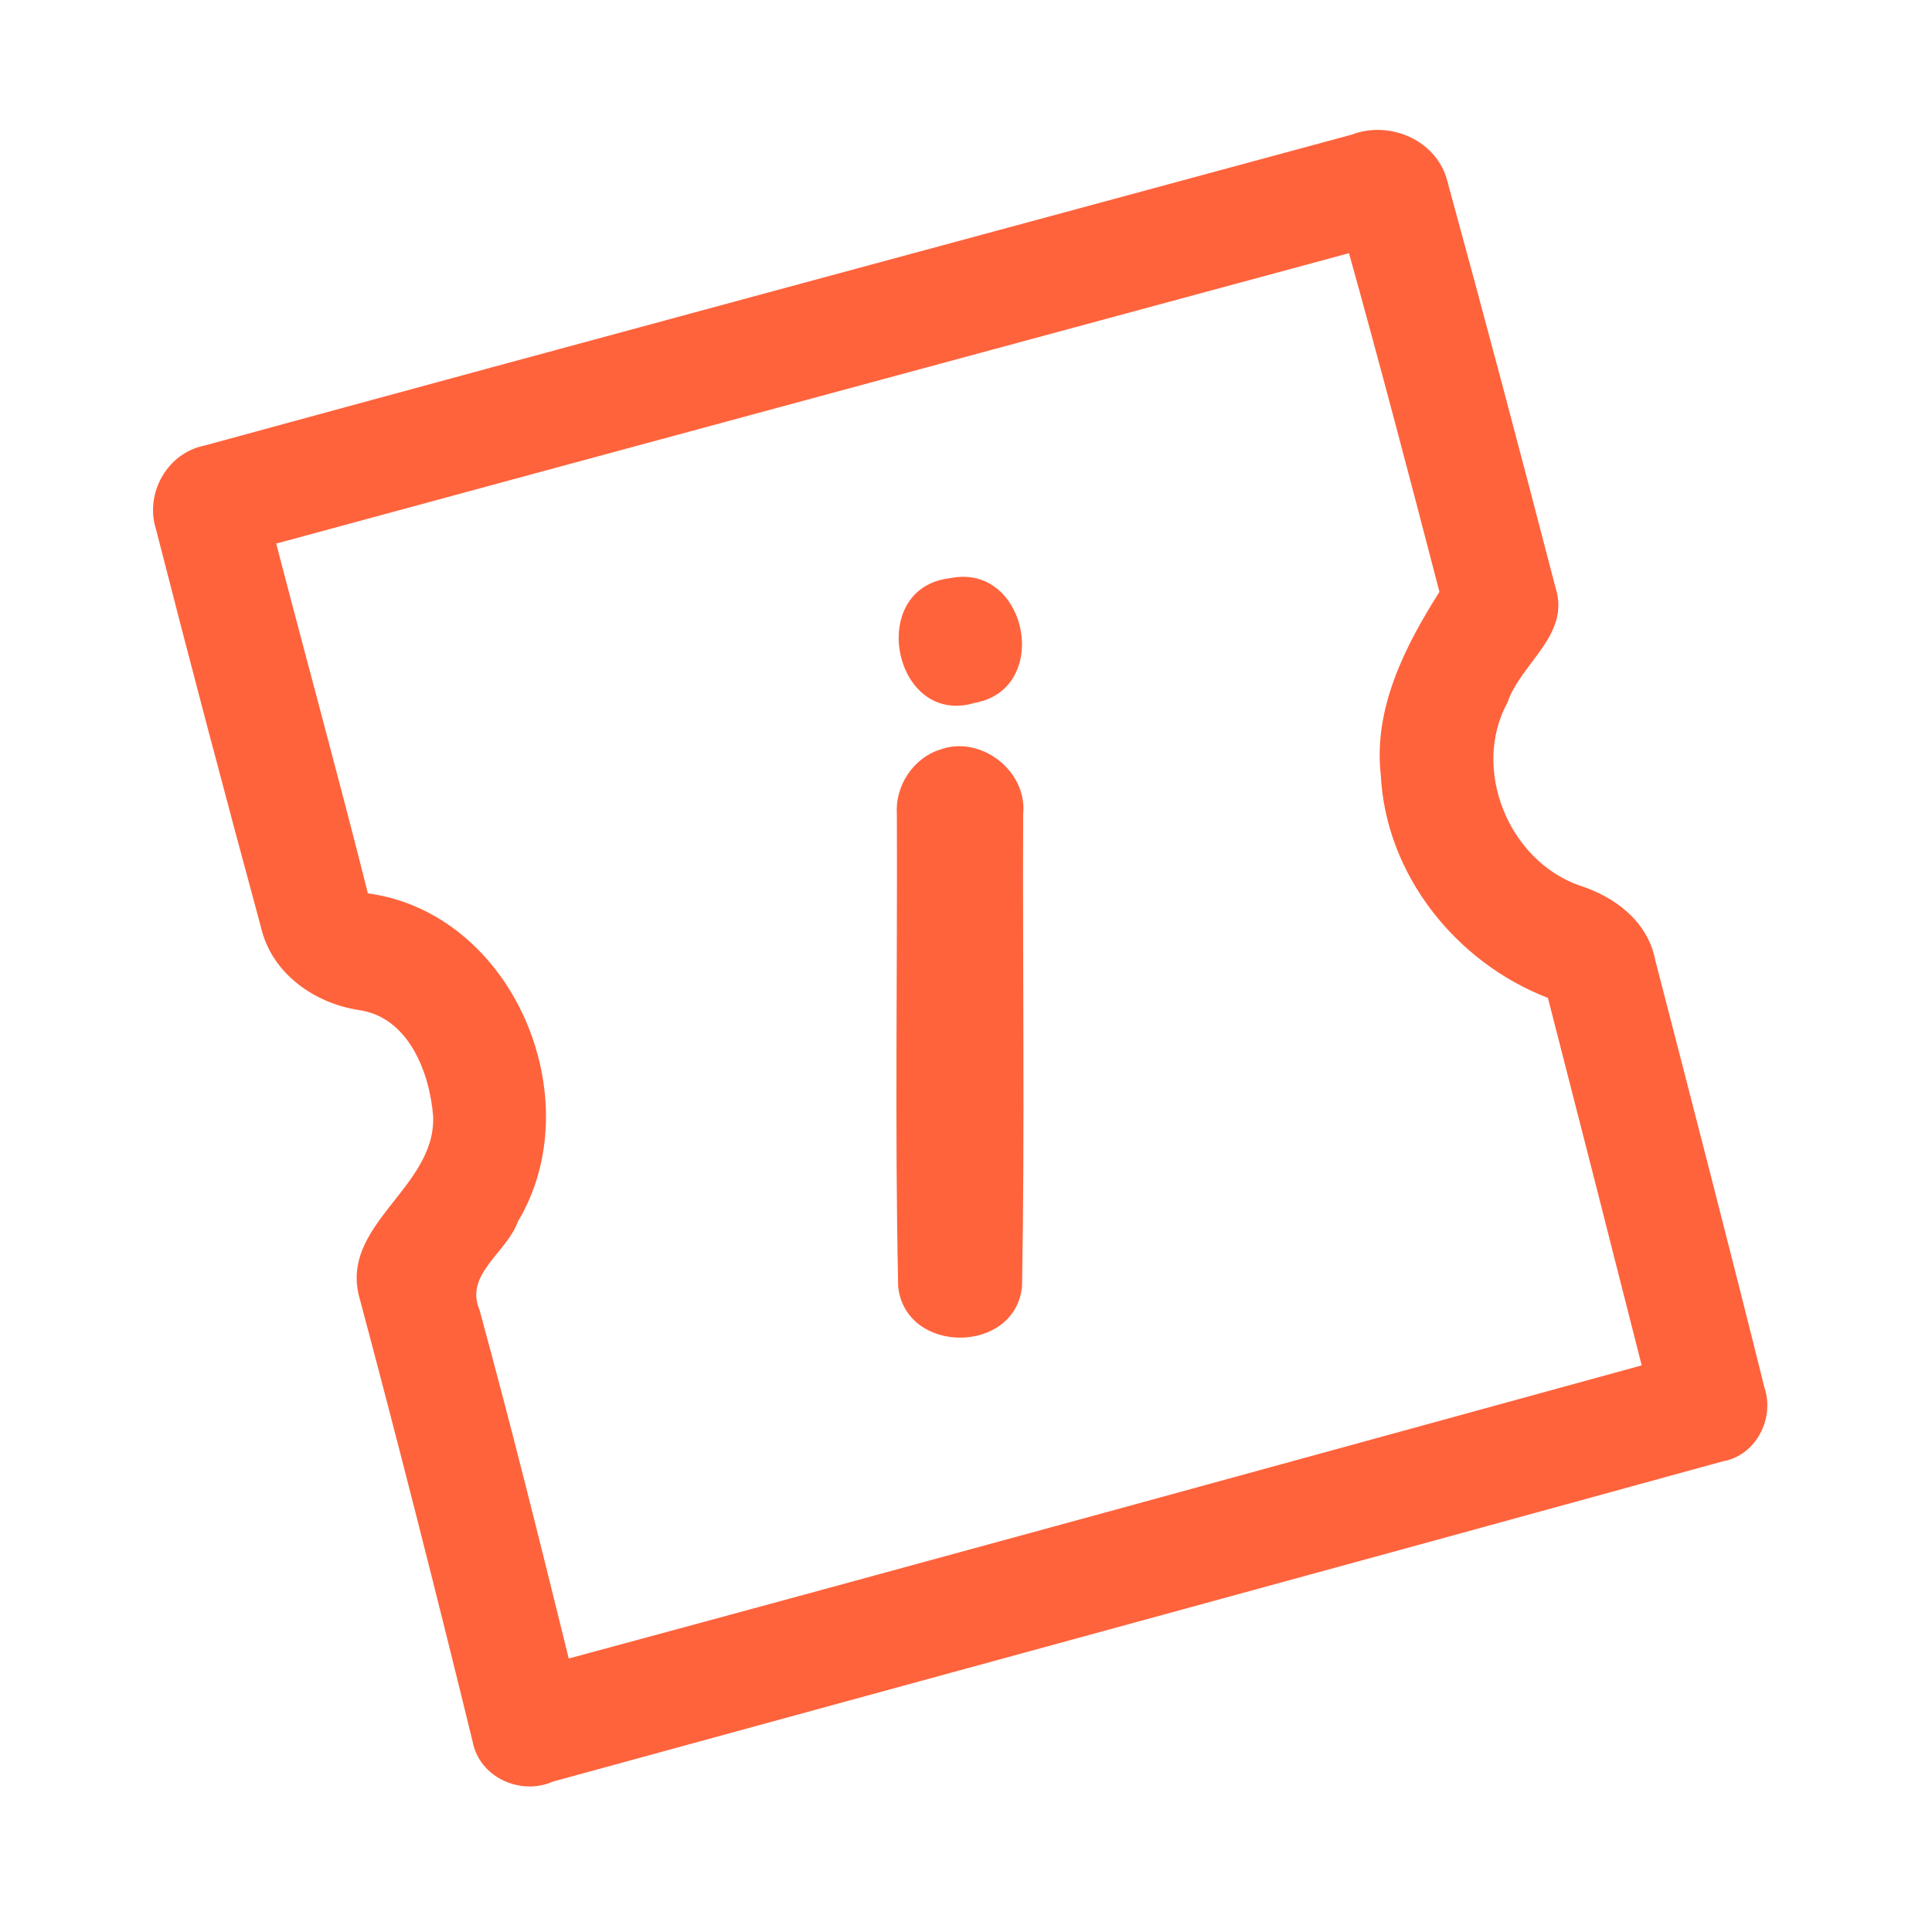 <?xml version="1.0" encoding="UTF-8" ?>
<!DOCTYPE svg PUBLIC "-//W3C//DTD SVG 1.1//EN" "http://www.w3.org/Graphics/SVG/1.1/DTD/svg11.dtd">
<svg width="192pt" height="192pt" viewBox="0 0 192 192" version="1.1" xmlns="http://www.w3.org/2000/svg">
<g id="#ff633cff">
<path fill="#ff633c" opacity="1.00" d=" M 134.33 13.38 C 138.17 11.91 142.89 13.99 143.86 18.10 C 147.54 31.51 151.10 44.96 154.59 58.41 C 156.08 63.12 151.16 65.86 149.81 69.82 C 146.20 76.43 149.92 85.53 156.97 88.00 C 160.49 89.12 163.75 91.57 164.49 95.39 C 168.15 109.54 171.81 123.68 175.34 137.86 C 176.40 140.95 174.52 144.65 171.20 145.23 C 132.47 155.89 93.70 166.44 54.95 177.05 C 51.70 178.49 47.61 176.61 46.96 173.04 C 43.37 158.36 39.66 143.71 35.76 129.11 C 33.61 121.74 43.25 118.15 43.05 111.01 C 42.73 106.64 40.62 101.07 35.66 100.38 C 31.19 99.69 26.98 96.71 25.93 92.13 C 22.36 78.96 18.87 65.77 15.49 52.55 C 14.38 49.00 16.65 45.00 20.32 44.28 C 58.30 33.91 96.33 23.68 134.33 13.38 M 27.45 54.02 C 30.46 65.61 33.64 77.16 36.56 88.78 C 51.02 90.75 58.78 109.25 51.46 121.41 C 50.40 124.44 46.14 126.63 47.65 130.16 C 50.79 141.66 53.67 153.24 56.52 164.82 C 92.09 155.21 127.62 145.44 163.15 135.69 C 160.06 123.51 156.96 111.33 153.83 99.17 C 144.69 95.65 137.71 86.92 137.22 77.01 C 136.48 70.40 139.62 64.23 143.05 58.82 C 140.13 47.58 137.18 36.35 134.06 25.16 C 98.53 34.78 62.98 44.37 27.45 54.02 Z" />
<path fill="#ff633c" opacity="1.00" d=" M 94.42 57.46 C 102.07 55.87 104.60 68.45 96.88 69.85 C 88.78 72.29 86.02 58.40 94.42 57.46 Z" />
<path fill="#ff633c" opacity="1.00" d=" M 93.43 74.49 C 97.47 73.02 102.13 76.63 101.68 80.92 C 101.62 96.56 101.85 112.21 101.57 127.85 C 100.89 134.59 90.04 134.65 89.26 127.90 C 88.92 112.25 89.19 96.57 89.13 80.91 C 88.94 78.11 90.74 75.34 93.43 74.49 Z" />
</g>
</svg>
